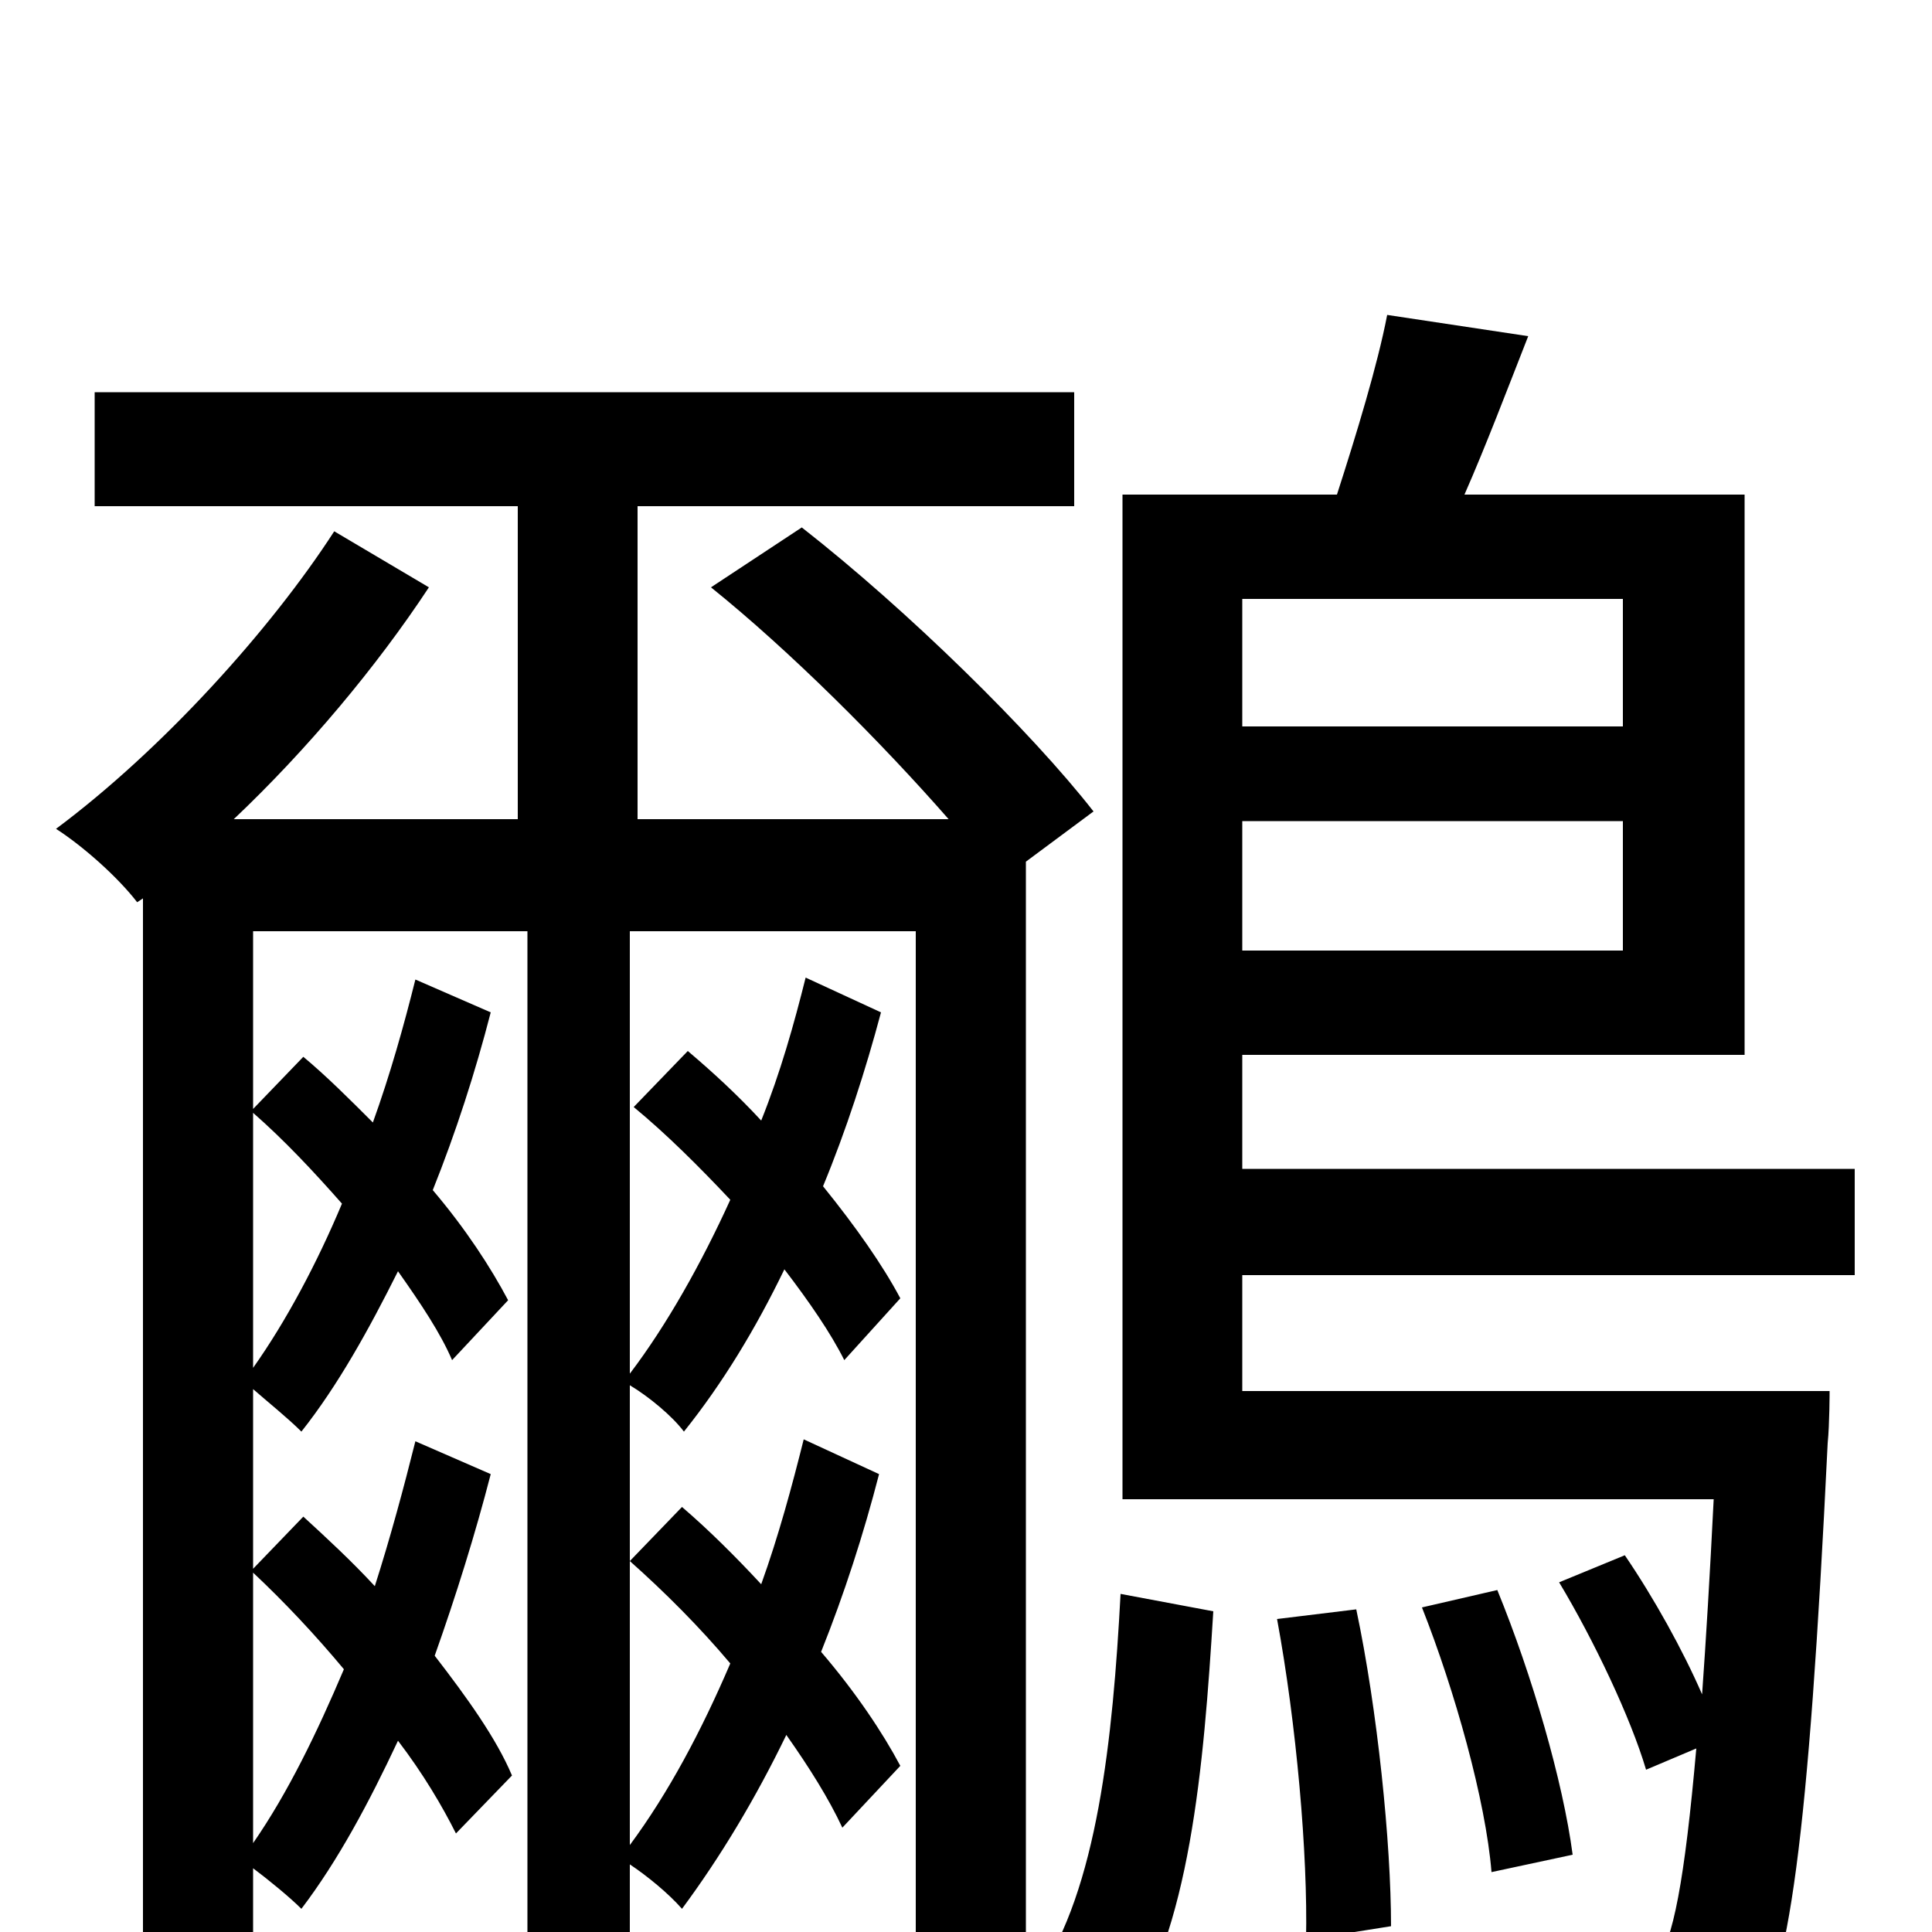 <svg xmlns="http://www.w3.org/2000/svg" viewBox="0 -1000 1000 1000">
	<path fill="#000000" d="M131 -424C147 -410 162 -394 177 -377C164 -346 148 -316 131 -292ZM131 -186C147 -171 163 -154 178 -136C164 -103 149 -72 131 -46ZM566 -580C534 -621 470 -684 415 -727L368 -696C409 -663 456 -616 491 -576H330V-738H556V-797H49V-738H268V-576H121C159 -612 195 -655 222 -696L173 -725C140 -674 84 -612 29 -571C43 -562 61 -546 71 -533L74 -535V76H131V-33C139 -27 150 -18 156 -12C175 -37 191 -67 206 -99C219 -82 229 -65 236 -51L265 -81C257 -100 242 -121 225 -143C236 -174 246 -206 254 -237L215 -254C209 -230 202 -204 194 -179C182 -192 169 -204 157 -215L131 -188V-281C139 -274 149 -266 156 -259C175 -283 191 -312 206 -342C218 -325 228 -310 234 -296L263 -327C254 -344 241 -364 224 -384C236 -414 246 -445 254 -476L215 -493C209 -469 202 -444 193 -419C181 -431 169 -443 157 -453L131 -426V-518H273V73H326V-35C335 -29 346 -20 353 -12C373 -39 391 -69 407 -102C419 -85 429 -69 436 -54L466 -86C457 -103 443 -124 425 -145C437 -175 447 -206 455 -237L416 -255C410 -231 403 -205 394 -180C381 -194 367 -208 353 -220L326 -192C344 -176 362 -158 378 -139C363 -104 346 -72 326 -45V-283C336 -277 348 -267 354 -259C374 -284 391 -312 406 -343C419 -326 430 -310 437 -296L466 -328C457 -345 443 -365 426 -386C438 -415 448 -446 456 -476L417 -494C411 -470 404 -445 394 -420C382 -433 369 -445 356 -456L328 -427C345 -413 362 -396 378 -379C363 -346 345 -314 326 -289V-518H474V8C474 17 470 20 460 20C450 21 420 21 384 20C392 36 400 60 402 75C453 75 484 74 505 65C525 55 531 38 531 8V-554ZM581 50C616 0 623 -85 628 -166L580 -175C576 -100 568 -22 537 23ZM661 -162C671 -108 677 -40 676 4L720 -3C720 -46 713 -115 702 -167ZM840 -690V-624H643V-690ZM643 -508V-575H840V-508ZM960 -340V-395H643V-454H903V-744H758C769 -769 780 -798 791 -826L718 -837C713 -811 702 -775 692 -744H581V-224H887C885 -184 883 -151 881 -123C871 -146 856 -173 841 -195L807 -181C825 -151 844 -111 852 -84L878 -95C872 -27 866 5 857 16C851 24 843 26 831 26C818 26 790 25 756 22C765 36 769 58 770 74C804 76 836 76 855 75C877 72 892 67 906 52C926 25 936 -47 946 -253C947 -263 947 -280 947 -280H643V-340ZM814 -40C809 -78 793 -133 775 -177L736 -168C753 -125 769 -68 772 -31Z"/>
</svg>